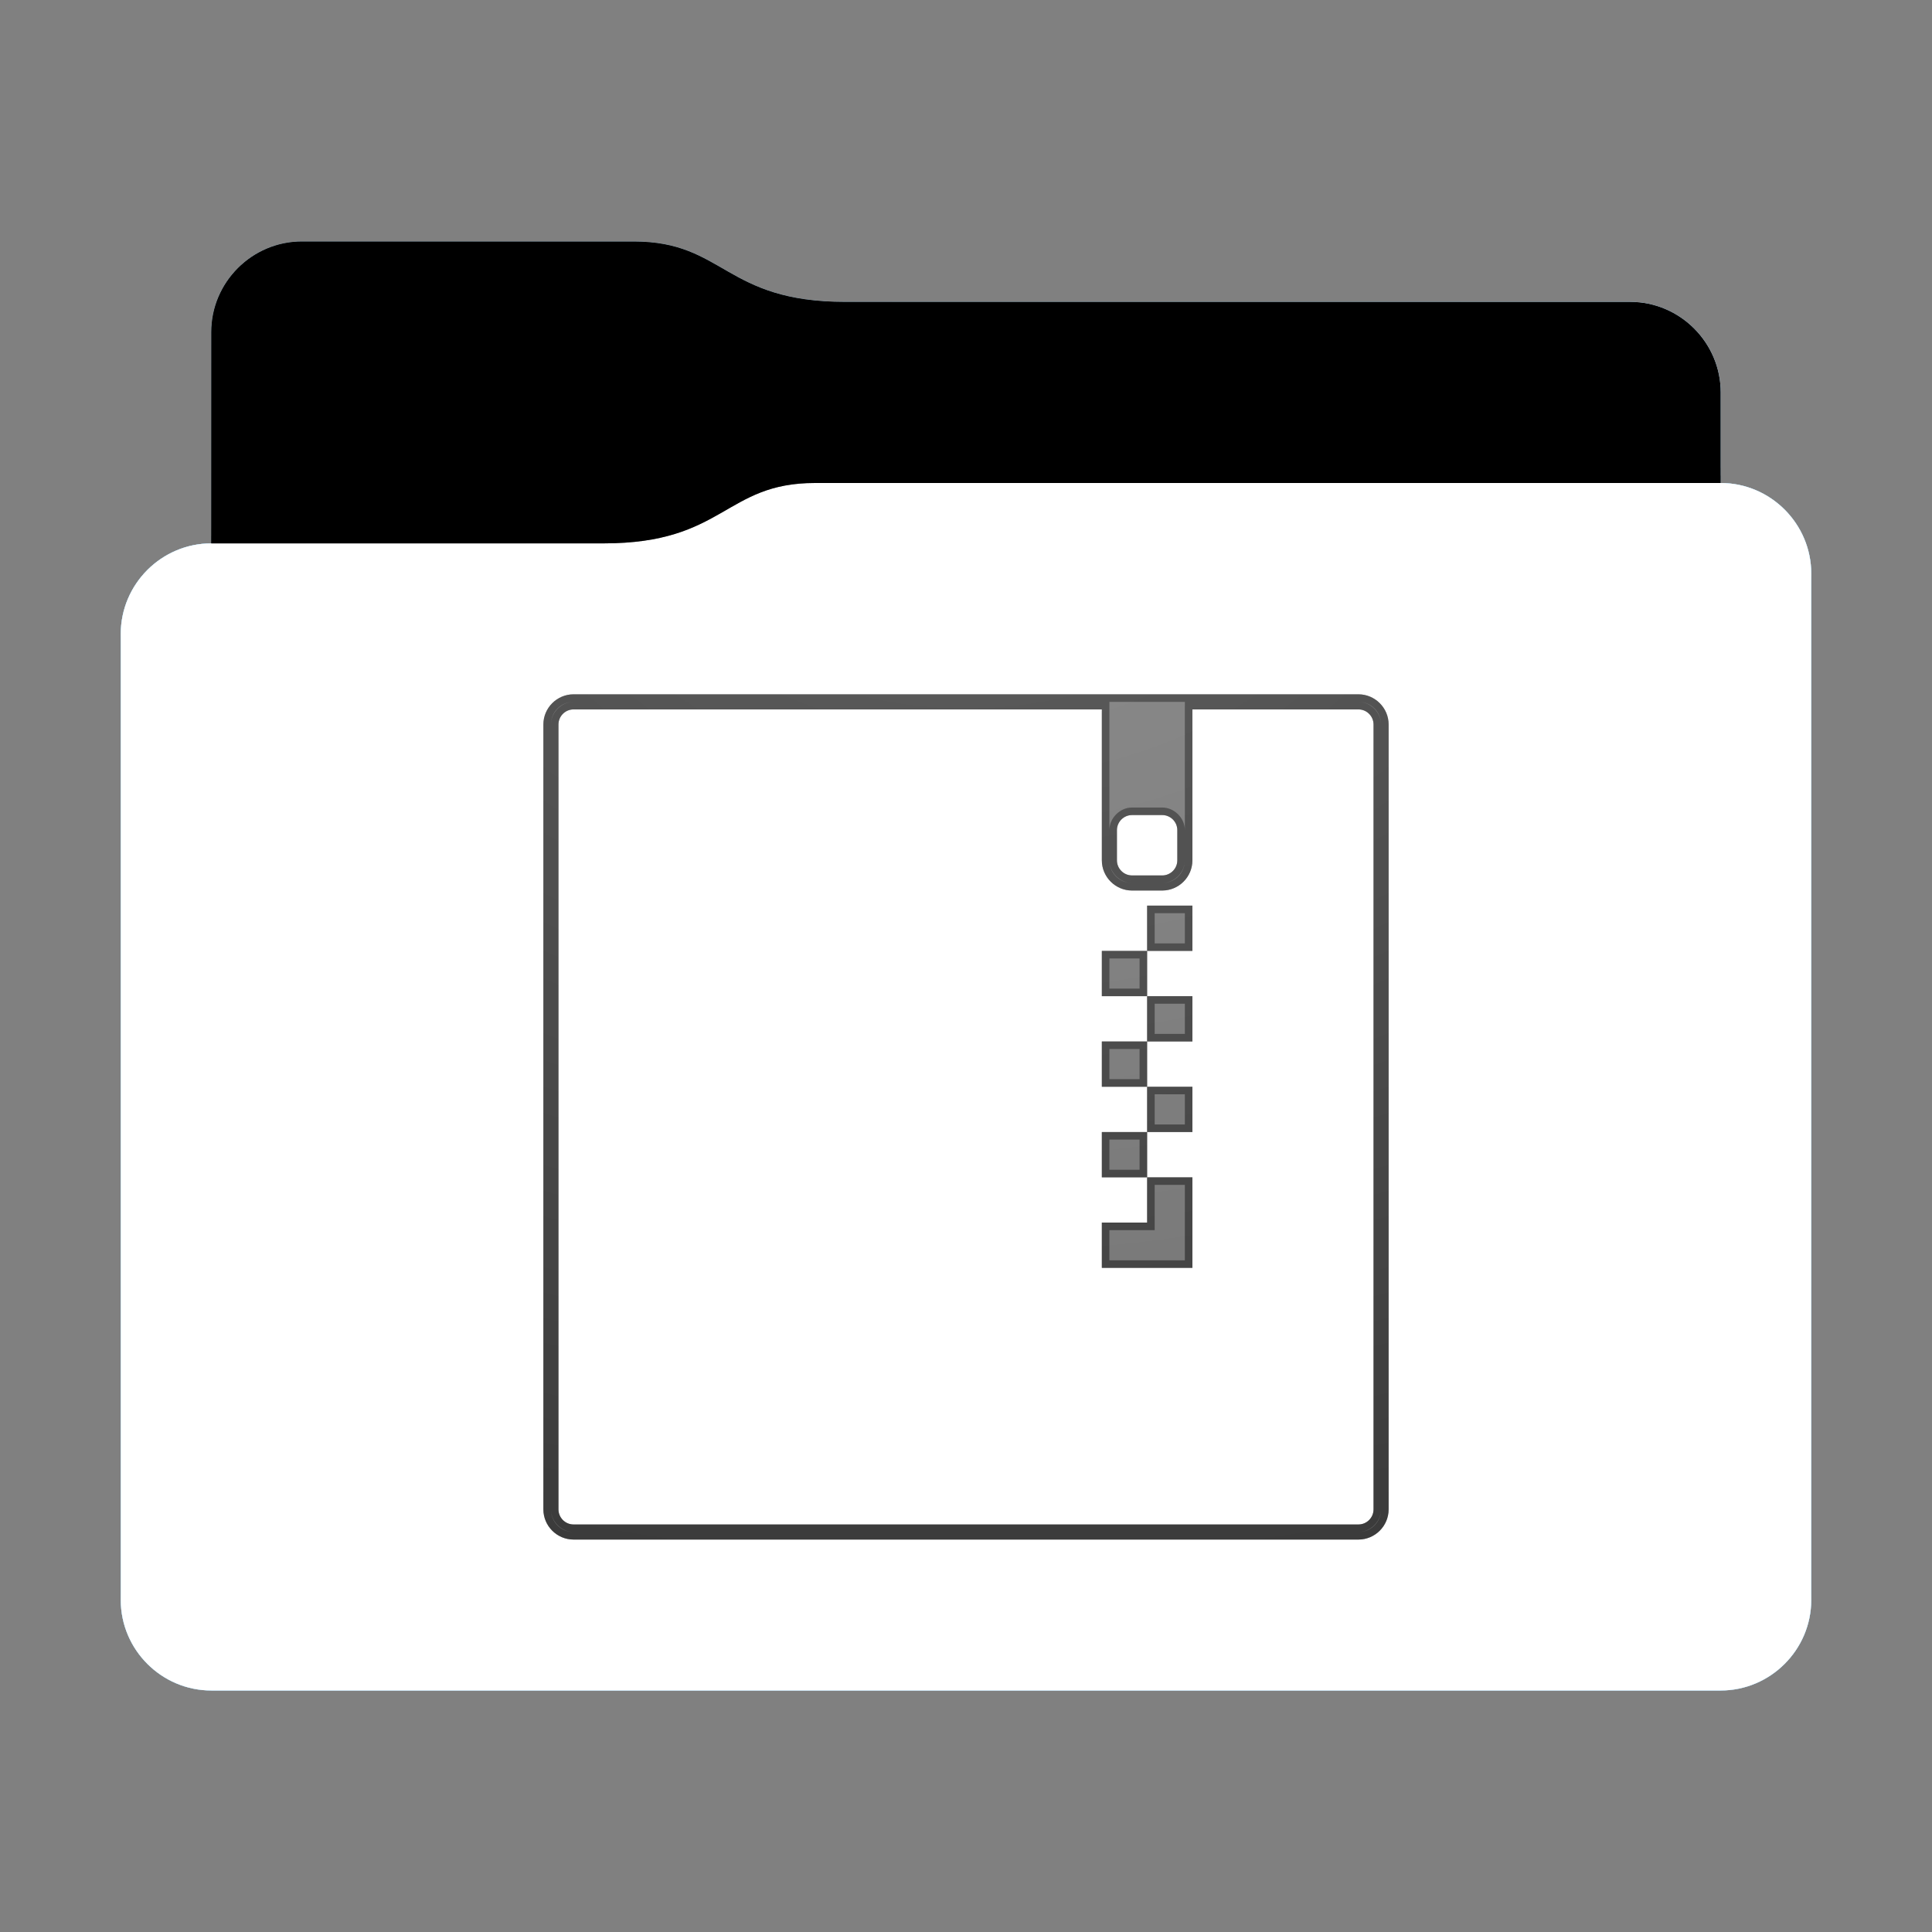 <svg height="128" version="1.1" width="128" xmlns="http://www.w3.org/2000/svg" xmlns:svg="http://www.w3.org/2000/svg" xmlns:xlink="http://www.w3.org/1999/xlink">
<rect width="100%" height="100%" fill="#808080" stroke="none"/>
<defs id="primary-definitions">
<style id="current-color-scheme" type="text/css">
      .ColorScheme-Text           { color:#fff; }
      .ColorScheme-Background     { color:#111; }
      .ColorScheme-Highlight      { color:#3daefd; }
      .ColorScheme-ViewBackground { color:#000; }
      .ColorScheme-PositiveText   { color:#27ae60; }
      .ColorScheme-NeutralText    { color:#f67400; }
      .ColorScheme-NegativeText   { color:#da4453; }
    </style>
<style id="extended-color-scheme" type="text/css">
      .ExScheme-Black     { color:#3e3e3e; }
      .ExScheme-White     { color:#fcfcfc; }
      .ExScheme-Grey-1    { color:#cfd5d5; }
      .ExScheme-Grey-2    { color:#909c9c; }
      .ExScheme-Grey-3    { color:#536161; }
      .ExScheme-Red-1     { color:#ffafa5; }
      .ExScheme-Red-2     { color:#bf4231; }
      .ExScheme-Red-3     { color:#4d2f2b; }
      .ExScheme-Green-1   { color:#abf9c7; }
      .ExScheme-Green-2   { color:#3bb566; }
      .ExScheme-Green-3   { color:#377d50; }
      .ExScheme-Blue-1    { color:#abdaf9; }
      .ExScheme-Blue-2    { color:#3daefd; }
      .ExScheme-Blue-3    { color:#2b3c4d; }
      .ExScheme-Yellow-1  { color:#faffa5; }
      .ExScheme-Yellow-2  { color:#cac726; }
      .ExScheme-Yellow-3  { color:#4b4d2b; }
      .ExScheme-Orange-1  { color:#ffdaa5; }
      .ExScheme-Orange-2  { color:#ff9701; }
      .ExScheme-Orange-3  { color:#4d372b; }
      .ExScheme-Brown-1   { color:#e9d6bb; }
      .ExScheme-Brown-2   { color:#997657; }
      .ExScheme-Brown-3   { color:#433a35; }
      .ExScheme-Purple-1  { color:#e2abf9; }
      .ExScheme-Purple-2  { color:#b401ff; }
      .ExScheme-Purple-3  { color:#432b4d; }
      .ExScheme-Cyan-1    { color:#b2f2e6; }
      .ExScheme-Cyan-2    { color:#31bfa6; }
      .ExScheme-Cyan-3    { color:#2b4d47; }
      .ExScheme-Magenta-1 { color:#f8a6d8; }
      .ExScheme-Magenta-2 { color:#f00091; }
      .ExScheme-Magenta-3 { color:#770048; }
    </style>
<linearGradient id="u8I">
<stop offset="0"/>
<stop offset="1" stop-opacity="0"/>
</linearGradient>
<linearGradient id="u8J">
<stop offset="0" stop-color="#fff"/>
<stop offset="1" stop-color="#fff" stop-opacity="0"/>
</linearGradient>
<style class="toggle-enable-crease" type="text/css">
        .folder-crease { display: none; }
    </style><style class="toggle-manilla-folders" type="text/css">
        .folder-manilla { display: none; }
    </style><radialGradient cx=".5" cy="0" id="u8K" r="1" xlink:href="#u8J"/><linearGradient id="u8L" xlink:href="#u8I" y1="1" y2=".5"/><path d="m 20,16 c -3.3,0 -6,2.7 -6,6 v 14 c -3.3,0 -6,2.7 -6,6 v 64 c 0,3.3 2.7,6 6,6 h 100 c 3.3,0 6,-2.7 6,-6 V 52 42 38 c 0,-3.3 -2.7,-6 -6,-6 v -6 c 0,-3.3 -2.7,-6 -6,-6 H 56 c -8,0 -8,-4 -14,-4 z" id="u8M"></path><path d="m 20,16 c -3.3,0 -6,2.7 -6,6 v 14 h 26 c 8,0 8,-4 14,-4 h 60 v -6 c 0,-3.3 -2.7,-6 -6,-6 H 56 c -8,0 -8,-4 -14,-4 z" id="u8N"></path></defs>
<g id="content" transform="translate(0,0)"><use class="folder-manilla ExScheme-Brown-1" fill="currentColor" href="#u8M"></use><use class="toggle-manilla-folders ColorScheme-Highlight" fill="currentColor" href="#u8M" id="primary-color"></use><use class="ColorScheme-Text" fill="currentColor" href="#u8M" opacity=".1"></use><g id="emblem" transform="translate(32,42)"><path class="ColorScheme-Background" d="M 6 4 C 4.9 4 4 4.9 4 6 L 4 58 C 4 59.1 4.9 60 6 60 L 58 60 C 59.1 60 60 59.1 60 58 L 60 6 C 60 4.9 59.1 4 58 4 L 6 4 z M 6 5 L 41 5 L 41 15 C 41 16.1 41.9 17 43 17 L 45 17 C 46.1 17 47 16.1 47 15 L 47 5 L 58 5 C 58.55 5 59 5.45 59 6 L 59 58 C 59 58.55 58.55 59 58 59 L 6 59 C 5.45 59 5 58.55 5 58 L 5 6 C 5 5.45 5.45 5 6 5 z M 43 12 L 45 12 C 45.55 12 46 12.45 46 13 L 46 15 C 46 15.55 45.55 16 45 16 L 43 16 C 42.45 16 42 15.55 42 15 L 42 13 C 42 12.45 42.45 12 43 12 z M 44 18 L 44 21 L 47 21 L 47 18 L 44 18 z M 44 21 L 41 21 L 41 24 L 44 24 L 44 21 z M 44 24 L 44 27 L 47 27 L 47 24 L 44 24 z M 44 27 L 41 27 L 41 30 L 44 30 L 44 27 z M 44 30 L 44 33 L 47 33 L 47 30 L 44 30 z M 44 33 L 41 33 L 41 36 L 44 36 L 44 33 z M 44 36 L 44 39 L 41 39 L 41 42 L 47 42 L 47 39 L 47 36 L 44 36 z " fill="currentColor" opacity=".6"/><path class="ColorScheme-Background" d="M 6 4 C 4.9 4 4 4.9 4 6 L 4 58 C 4 59.1 4.9 60 6 60 L 58 60 C 59.1 60 60 59.1 60 58 L 60 6 C 60 4.9 59.1 4 58 4 L 6 4 z M 6 4.5 C 5.2 4.5 4.5 5.2 4.5 6 C 4.5 5.16 5.16 4.5 6 4.5 z M 41.5 4.5 L 46.5 4.5 L 46.5 13 C 46.5 12.2 45.8 11.5 45 11.5 L 43 11.5 C 42.2 11.5 41.5 12.2 41.5 13 L 41.5 4.5 z M 58 4.5 C 58.84 4.5 59.5 5.16 59.5 6 C 59.5 5.2 58.8 4.5 58 4.5 z M 6 5 L 41 5 L 41 15 C 41 16.1 41.9 17 43 17 L 45 17 C 46.1 17 47 16.1 47 15 L 47 5 L 58 5 C 58.55 5 59 5.45 59 6 L 59 58 C 59 58.55 58.55 59 58 59 L 6 59 C 5.45 59 5 58.55 5 58 L 5 6 C 5 5.45 5.45 5 6 5 z M 43 12 L 45 12 C 45.55 12 46 12.45 46 13 L 46 15 C 46 15.55 45.55 16 45 16 L 43 16 C 42.45 16 42 15.55 42 15 L 42 13 C 42 12.45 42.45 12 43 12 z M 41.5 15 C 41.5 15.8 42.2 16.5 43 16.5 C 42.16 16.5 41.5 15.84 41.5 15 z M 46.5 15 C 46.5 15.84 45.84 16.5 45 16.5 C 45.8 16.5 46.5 15.8 46.5 15 z M 44 18 L 44 21 L 47 21 L 47 18 L 44 18 z M 44 21 L 41 21 L 41 24 L 44 24 L 44 21 z M 44 24 L 44 27 L 47 27 L 47 24 L 44 24 z M 44 27 L 41 27 L 41 30 L 44 30 L 44 27 z M 44 30 L 44 33 L 47 33 L 47 30 L 44 30 z M 44 33 L 41 33 L 41 36 L 44 36 L 44 33 z M 44 36 L 44 39 L 41 39 L 41 42 L 47 42 L 47 39 L 47 36 L 44 36 z M 44.5 18.5 L 46.5 18.5 L 46.5 20.5 L 44.5 20.5 L 44.5 18.5 z M 41.5 21.5 L 43.5 21.5 L 43.5 23.5 L 41.5 23.5 L 41.5 21.5 z M 44.5 24.5 L 46.5 24.5 L 46.5 26.5 L 44.5 26.5 L 44.5 24.5 z M 41.5 27.5 L 43.5 27.5 L 43.5 29.5 L 41.5 29.5 L 41.5 27.5 z M 44.5 30.5 L 46.5 30.5 L 46.5 32.5 L 44.5 32.5 L 44.5 30.5 z M 41.5 33.5 L 43.5 33.5 L 43.5 35.5 L 41.5 35.5 L 41.5 33.5 z M 44.5 36.5 L 46.5 36.5 L 46.5 39 L 46.5 41.5 L 41.5 41.5 L 41.5 39.5 L 44.5 39.5 L 44.5 36.5 z M 4.5 58 C 4.5 58.8 5.2 59.5 6 59.5 C 5.16 59.5 4.5 58.84 4.5 58 z M 59.5 58 C 59.5 58.84 58.84 59.5 58 59.5 C 58.8 59.5 59.5 58.8 59.5 58 z " fill="currentColor" opacity=".6"/></g><use href="#u8N" opacity=".4"></use><use class="toggle-flat-design" fill="url(#u8L)" href="#u8N" opacity=".2"></use><path class="toggle-flat-design" d="m 54,32 c -6,0 -6,4 -14,4 H 14 c -3.3,0 -6,2.7 -6,6 v 64 c 0,3.3 2.7,6 6,6 h 100 c 3.3,0 6,-2.7 6,-6 V 52 42 38 c 0,-3.3 -2.7,-6 -6,-6 z" fill="url(#u8K)" opacity=".2"/><path class="folder-crease " d="m 8,88 v 4 h 18 c 1.1,0 2,-.9 2,-2 0,-1.1 -.9,-2 -2,-2 z m 94,0 c -1.1,0 -2,.9 -2,2 0,1.1 .9,2 2,2 h 18 v -4 z" opacity=".4"/><path class="ColorScheme-Text" d="m 8,105 v 1 c 0,3.3 2.7,6 6,6 h 100 c 3.3,0 6,-2.7 6,-6 v -1 c 0,3.3 -2.7,6 -6,6 H 14 c -3.3,0 -6,-2.7 -6,-6 z" fill="currentColor" opacity=".1"/><path class="ColorScheme-Text" d="m 8,105.5 v 0.5 c 0,3.3 2.7,6 6,6 h 100 c 3.3,0 6,-2.7 6,-6 v -0.5 c 0,3.3 -2.7,6 -6,6 H 14 c -3.3,0 -6,-2.7 -6,-6 z" fill="currentColor" opacity=".2"/><path d="m 54,32 c -6,0 -6,4 -14,4 H 14 c -3.3,0 -6,2.7 -6,6 v 1 c 0,-3.3 2.7,-6 6,-6 h 26 c 8,0 8,-4 14,-4 h 60 c 3.3,0 6,2.7 6,6 v -1 c 0,-3.3 -2.7,-6 -6,-6 z" fill="#fff" opacity=".1"/><path d="m 54,32 c -6,0 -6,4 -14,4 H 14 c -3.3,0 -6,2.7 -6,6 v 0.5 c 0,-3.3 2.7,-6 6,-6 h 26 c 8,0 8,-4 14,-4 h 60 c 3.3,0 6,2.7 6,6 V 38 c 0,-3.3 -2.7,-6 -6,-6 z" fill="#fff" opacity=".2"/><path d="m 54,31 c -6,0 -6,4 -14,4 H 14 v 1 h 26 c 8,0 8,-4 14,-4 h 60 v -1 z" opacity=".1"/><path d="m 54,31.5 c -6,0 -6,4 -14,4 H 14 V 36 h 26 c 8,0 8,-4 14,-4 h 60 v -0.5 z" opacity=".2"/></g>
</svg>